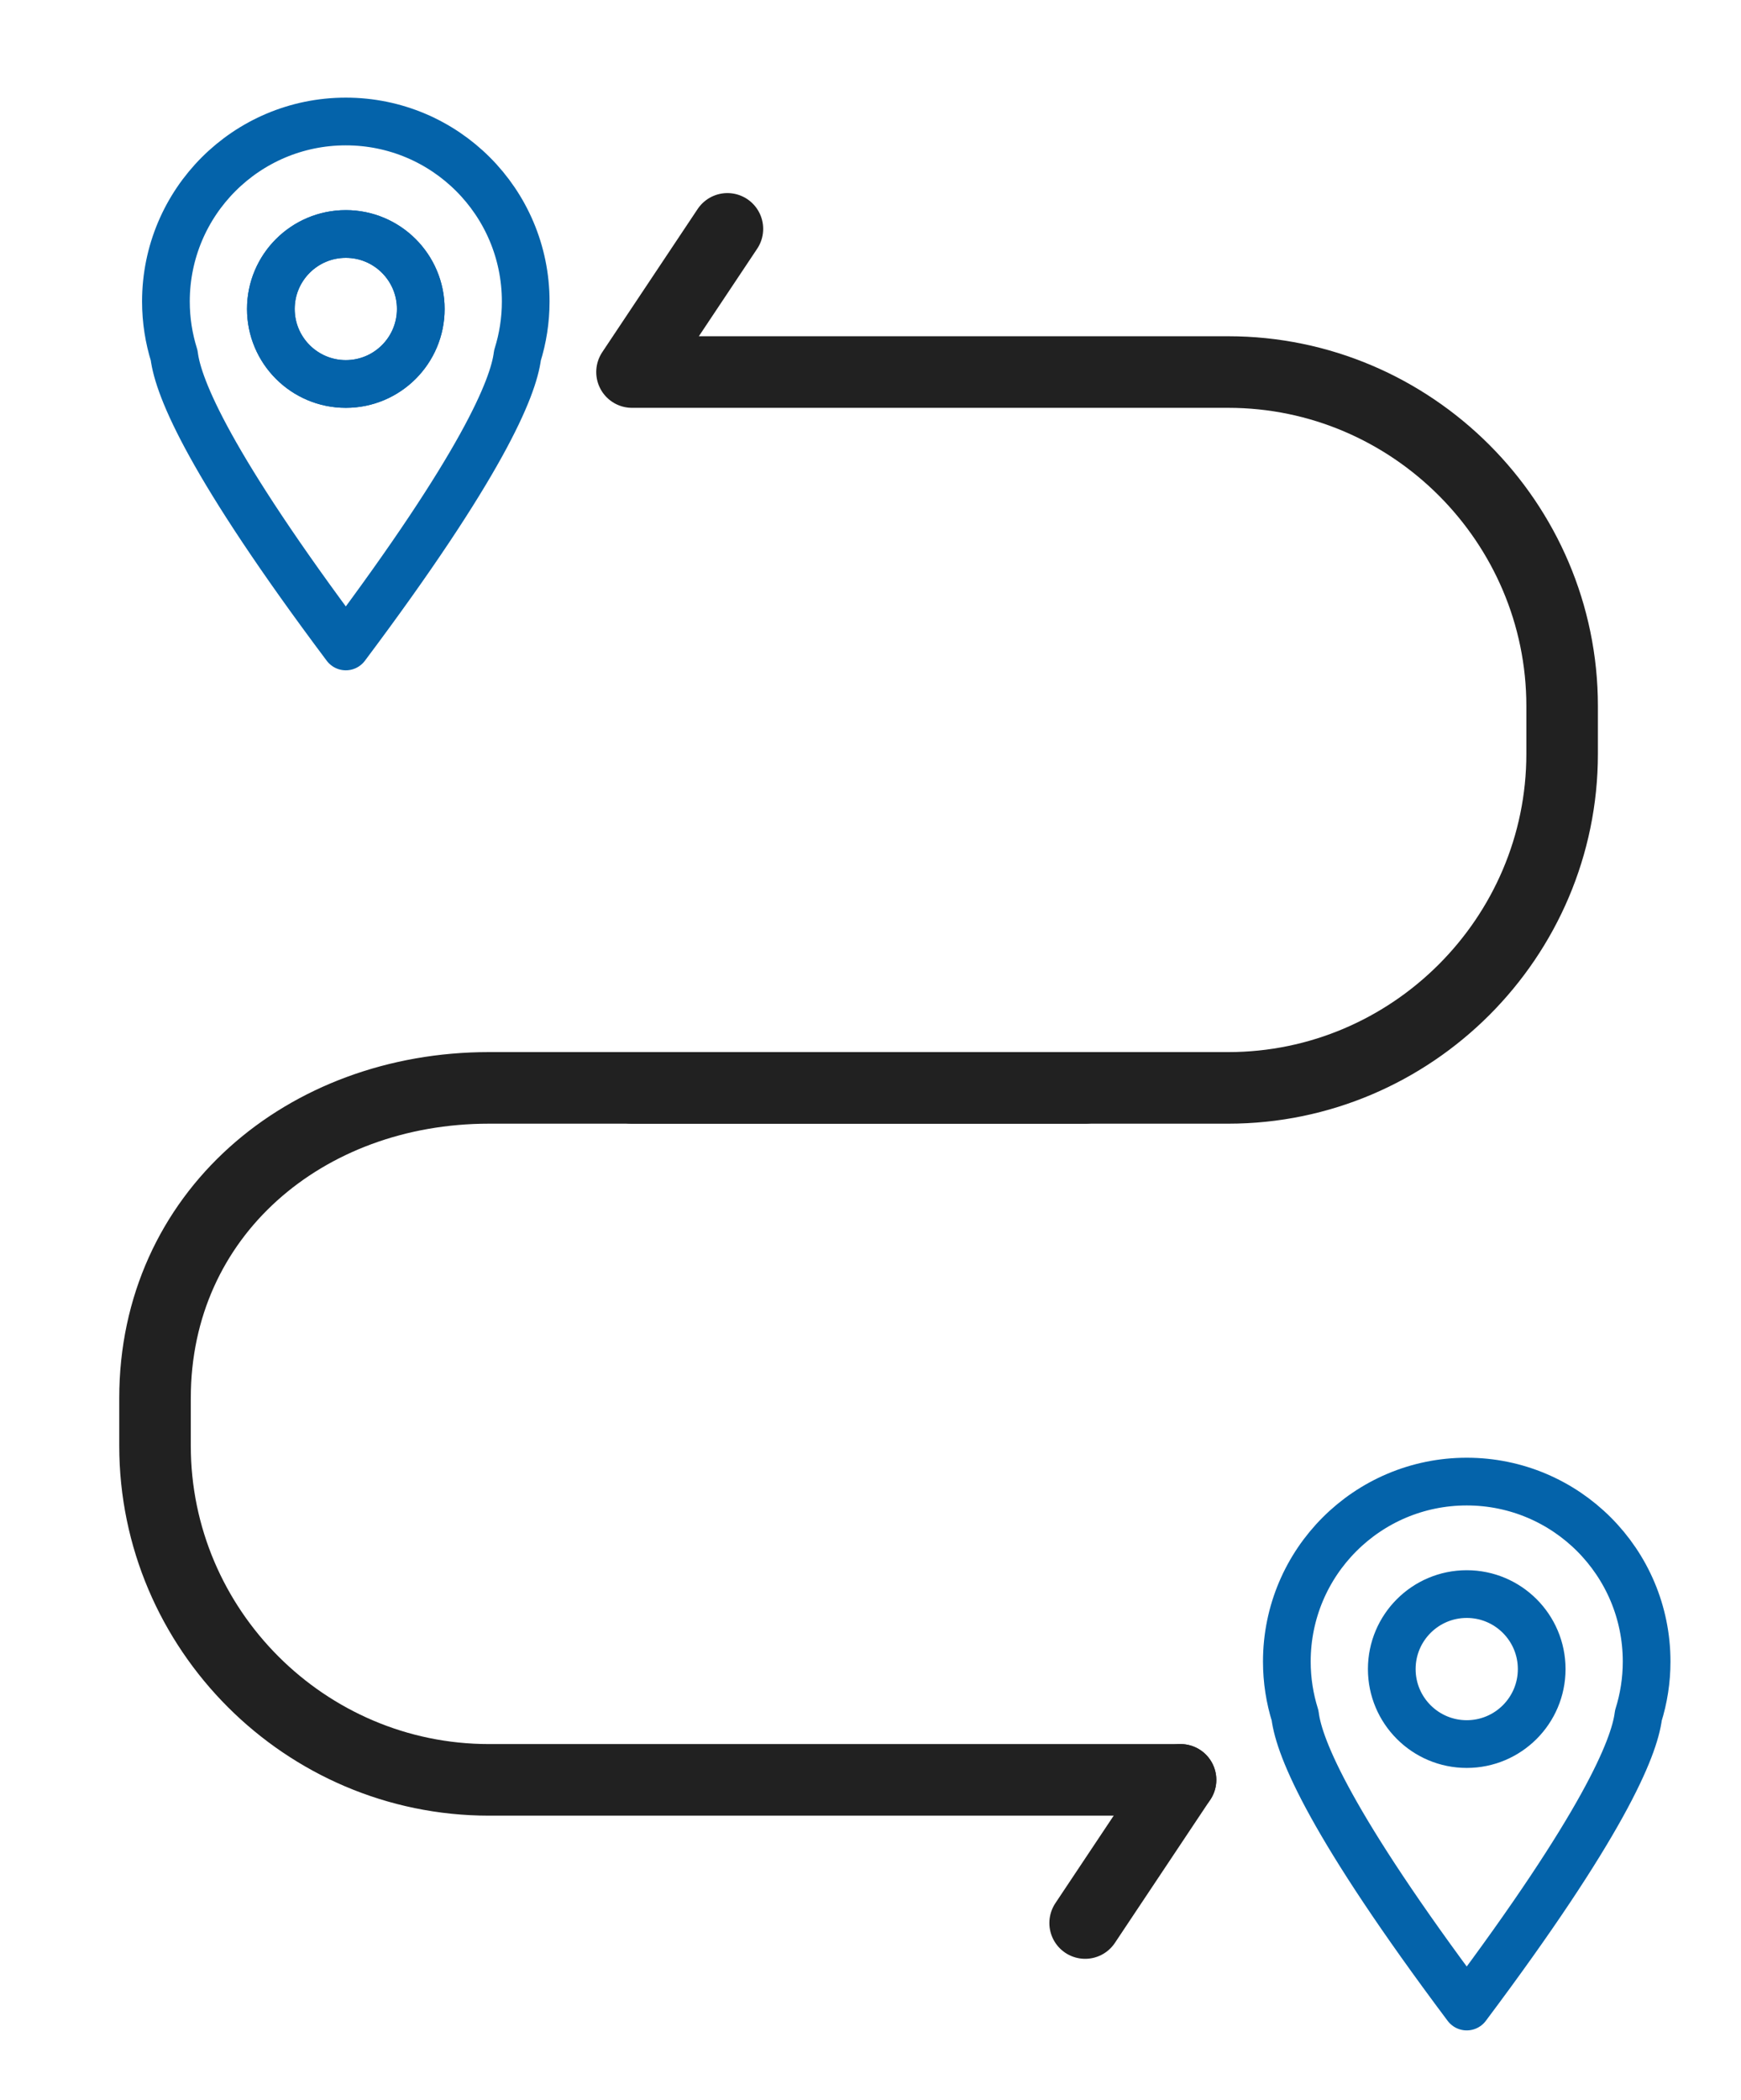 <?xml version="1.0" encoding="utf-8"?>
<!-- Generator: Adobe Illustrator 16.0.0, SVG Export Plug-In . SVG Version: 6.00 Build 0)  -->
<!DOCTYPE svg PUBLIC "-//W3C//DTD SVG 1.1//EN" "http://www.w3.org/Graphics/SVG/1.1/DTD/svg11.dtd">
<svg version="1.1" id="Layer_1" xmlns="http://www.w3.org/2000/svg" xmlns:xlink="http://www.w3.org/1999/xlink" x="0px" y="0px"
	 width="73px" height="88px" viewBox="0 0 73 88" enable-background="new 0 0 73 88" xml:space="preserve">
<g>
	<defs>
		<rect id="SVGID_1_" x="-271" y="-21" width="359" height="252"/>
	</defs>
	<clipPath id="SVGID_2_">
		<use xlink:href="#SVGID_1_"  overflow="visible"/>
	</clipPath>
	
		<circle clip-path="url(#SVGID_2_)" fill="none" stroke="#0463AA" stroke-width="2" stroke-linecap="round" stroke-linejoin="round" stroke-miterlimit="10" cx="14.5" cy="12.949" r="3.143"/>
	
		<path clip-path="url(#SVGID_2_)" fill="none" stroke="#0463AA" stroke-width="2" stroke-linecap="round" stroke-linejoin="round" stroke-miterlimit="10" d="
		M14.5,5.092c-4.166,0-7.543,3.377-7.543,7.543c0,0.788,0.122,1.547,0.346,2.262c0.168,1.373,1.506,4.607,7.197,12.195
		c5.691-7.588,7.029-10.822,7.197-12.196c0.224-0.714,0.346-1.473,0.346-2.261C22.043,8.469,18.666,5.092,14.5,5.092z M14.5,16.092
		c-1.735,0-3.143-1.407-3.143-3.143c0-1.735,1.407-3.143,3.143-3.143s3.143,1.408,3.143,3.143
		C17.643,14.685,16.235,16.092,14.5,16.092z"/>
	
		<path clip-path="url(#SVGID_2_)" fill="none" stroke="#0463AA" stroke-width="2" stroke-linecap="round" stroke-linejoin="round" stroke-miterlimit="10" d="
		M61.5,62.092c-4.166,0-7.543,3.377-7.543,7.543c0,0.788,0.122,1.547,0.346,2.262c0.168,1.374,1.506,4.607,7.197,12.195
		c5.691-7.588,7.029-10.822,7.197-12.196c0.224-0.714,0.346-1.473,0.346-2.261C69.043,65.469,65.666,62.092,61.5,62.092z
		 M61.5,73.092c-1.735,0-3.143-1.407-3.143-3.143c0-1.735,1.407-3.143,3.143-3.143s3.143,1.408,3.143,3.143
		C64.643,71.685,63.235,73.092,61.5,73.092z"/>
	
		<path clip-path="url(#SVGID_2_)" fill="none" stroke="#212121" stroke-width="3" stroke-linecap="round" stroke-linejoin="round" stroke-miterlimit="10" d="
		M30.5,9.592l-4,6h25c7.7,0,14,6.3,14,14v2c0,7.7-6.3,14-14,14h-25"/>
	
		<line clip-path="url(#SVGID_2_)" fill="none" stroke="#212121" stroke-width="3" stroke-linecap="round" stroke-linejoin="round" stroke-miterlimit="10" x1="49.5" y1="74.592" x2="45.5" y2="80.592"/>
	
		<path clip-path="url(#SVGID_2_)" fill="none" stroke="#212121" stroke-width="3" stroke-linecap="round" stroke-linejoin="round" stroke-miterlimit="10" d="
		M45.5,45.592h-25c-7.7,0-14,5.3-14,13v2c0,7.7,6.3,14,14,14h29"/>
	<use xlink:href="#SVGID_1_"  overflow="visible" fill="none" stroke="#212121" stroke-miterlimit="10"/>
</g>
</svg>

